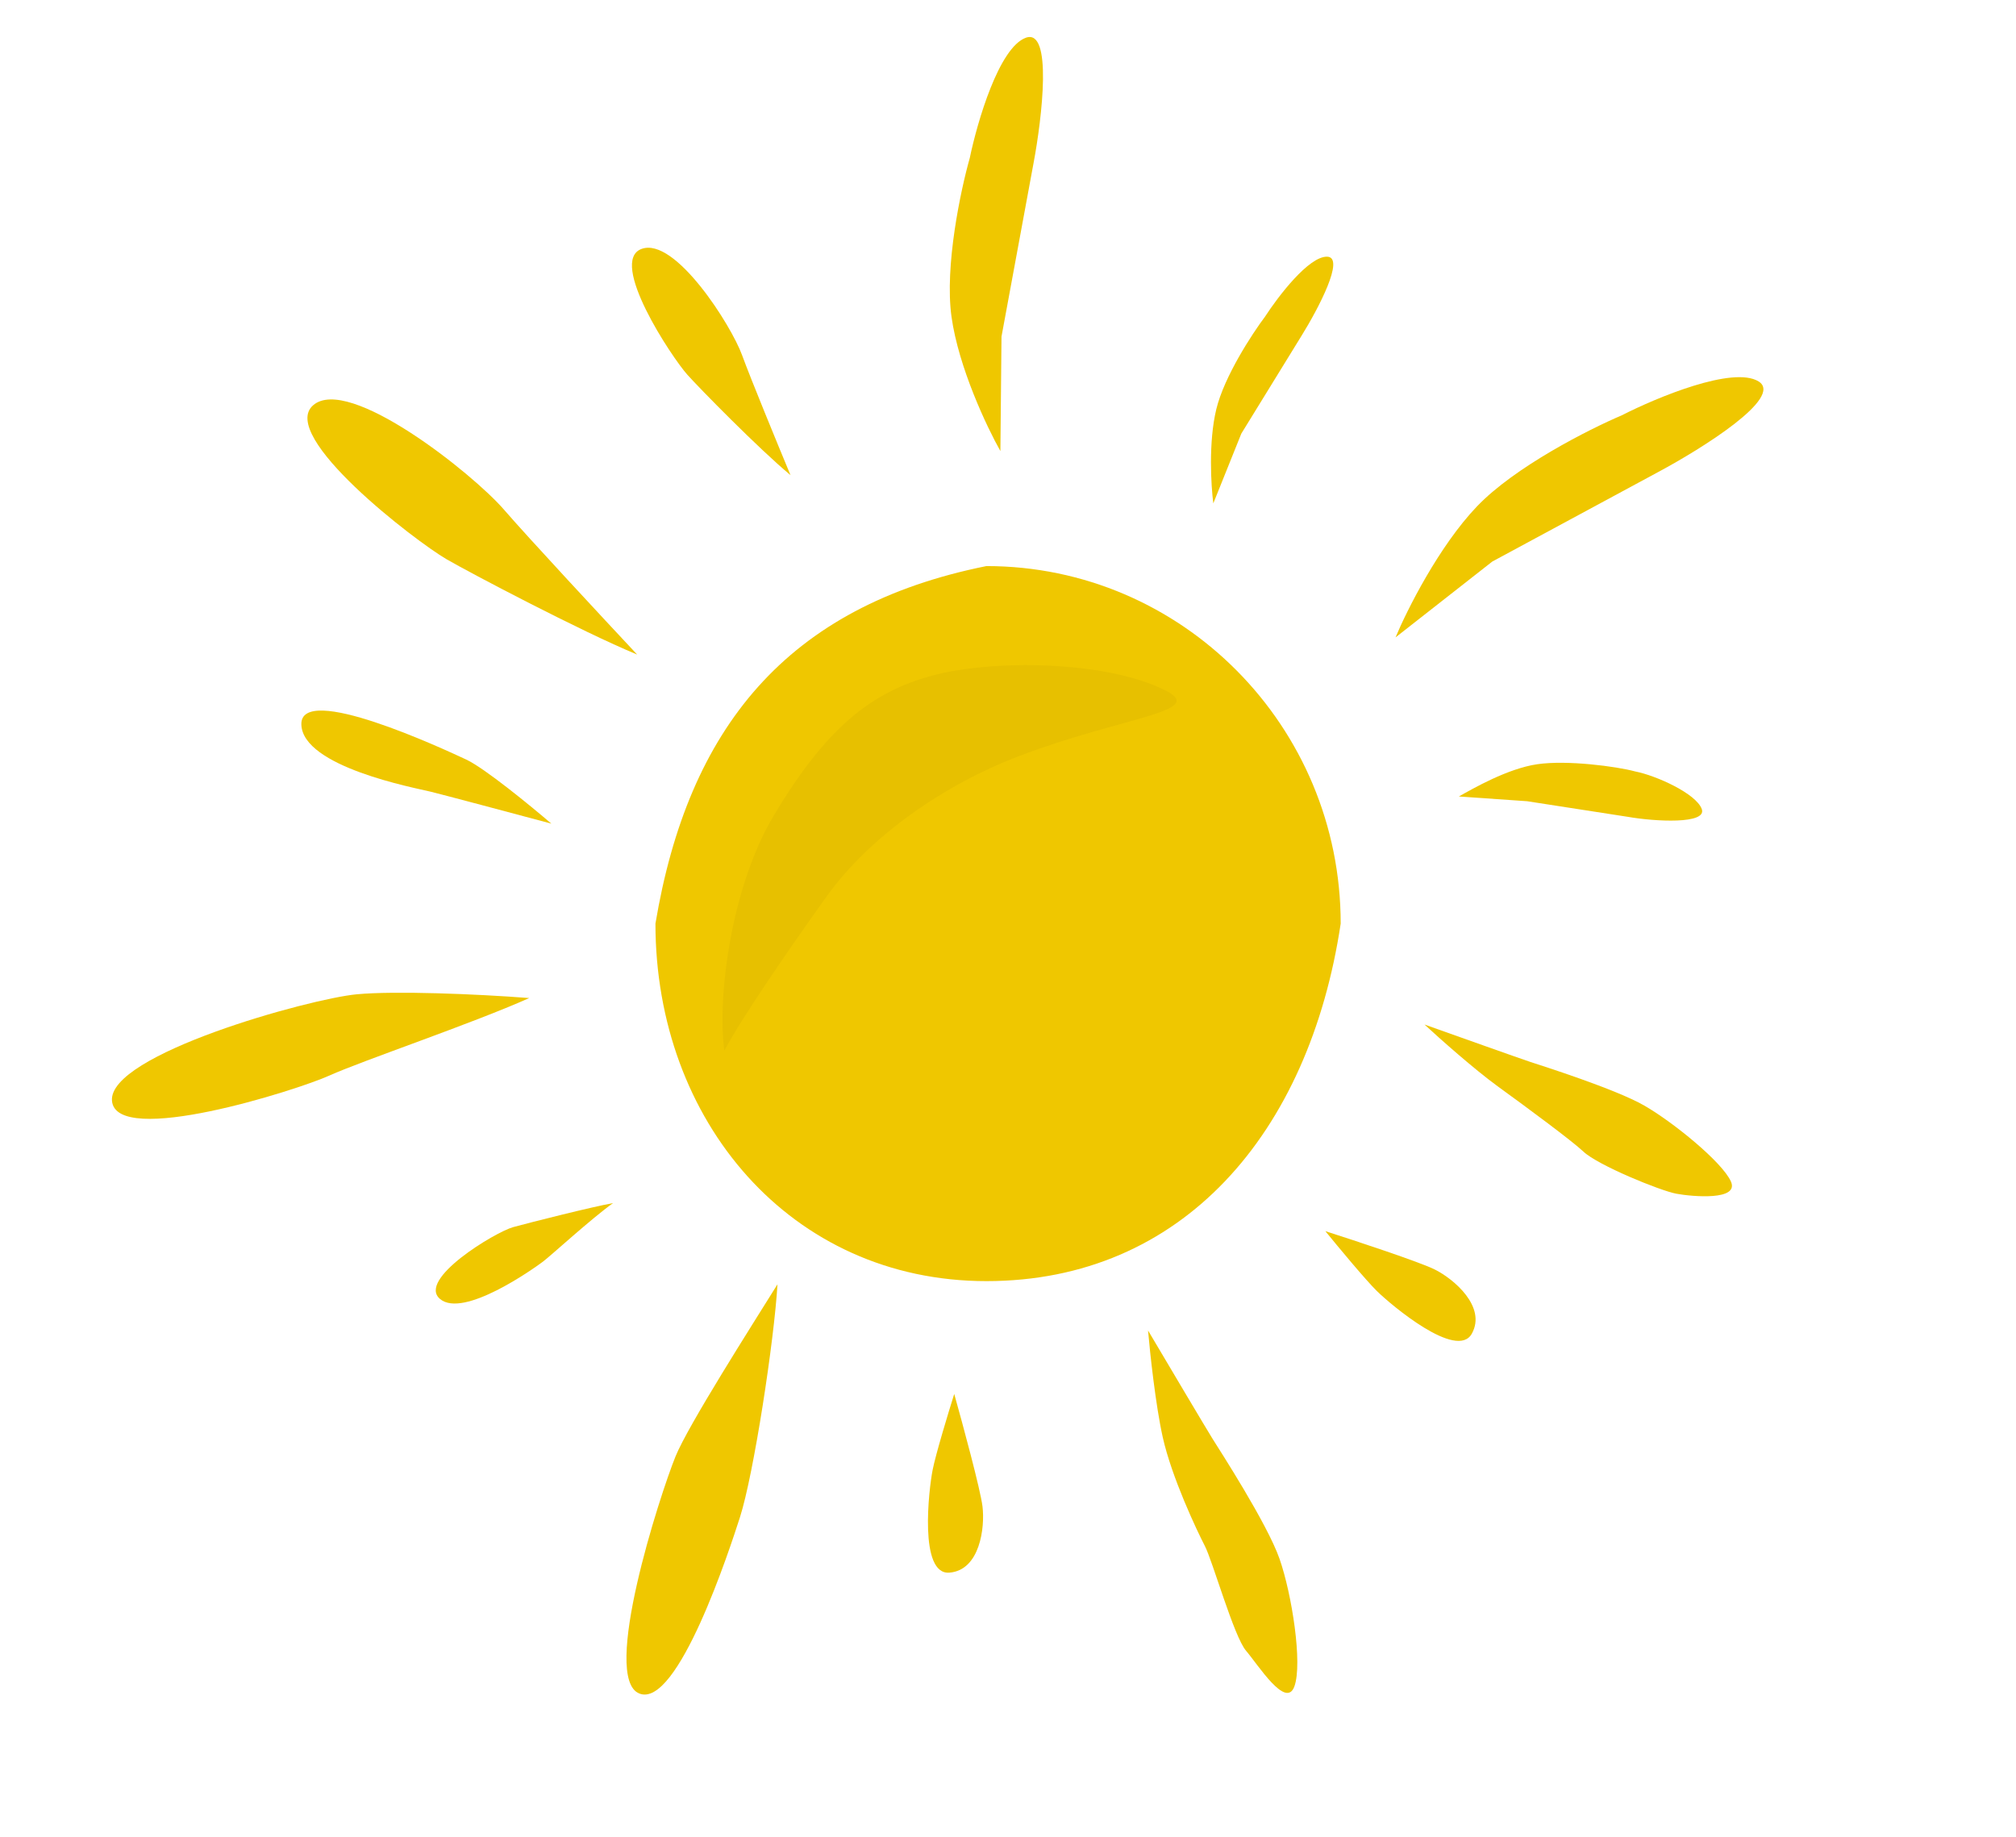 <svg width="203" height="185" viewBox="0 0 203 185" fill="none" xmlns="http://www.w3.org/2000/svg">
<path d="M46.946 76.482C48.791 77.342 53.429 81.143 55.517 82.935C51.981 81.989 44.595 80.018 43.335 79.711C41.759 79.327 30.461 77.217 30.345 72.952C30.228 68.687 44.64 75.407 46.946 76.482Z" fill="#EFC700"/>
<path d="M51.684 123.56C53.473 123.071 59.764 121.485 61.727 121.145C59.526 122.719 55.438 126.466 54.67 127.041C53.709 127.761 46.659 132.773 44.31 130.8C41.961 128.827 49.884 124.051 51.684 123.56Z" fill="#EFC700"/>
<path d="M69.222 37.742C70.421 39.083 76.397 45.181 79.6 47.845C78.331 44.797 75.578 38.108 74.716 35.742C73.639 32.783 67.988 23.831 64.607 25.062C61.226 26.293 67.608 35.936 69.222 37.742Z" fill="#EFC700"/>
<path d="M44.96 56.308C47.282 57.656 58.505 63.571 64.158 65.91C60.729 62.248 53.243 54.2 50.737 51.306C47.605 47.688 35.091 37.725 31.536 40.803C27.981 43.881 41.834 54.493 44.96 56.308Z" fill="#EFC700"/>
<path d="M33.16 108.304C36.454 106.814 47.531 103.073 53.294 100.497C47.876 100.076 39.737 99.76 35.925 100.118C31.161 100.565 10.838 106.179 11.277 110.86C11.717 115.542 29.867 109.793 33.16 108.304Z" fill="#EFC700"/>
<path d="M74.499 152.81C75.897 148.476 77.964 134.917 78.288 129.32C75.741 133.419 69.29 143.519 68.014 146.67C66.419 150.609 60.499 168.957 64.37 170.524C68.24 172.091 73.514 155.865 74.499 152.81Z" fill="#EFC700"/>
<path d="M95.811 31.893C96.52 36.996 99.388 43.036 100.734 45.418L100.846 33.89L104.069 16.443C104.938 11.819 106.001 2.817 103.296 3.801C100.591 4.786 98.406 12.282 97.651 15.907C96.743 19.11 95.103 26.79 95.811 31.893Z" fill="#EFC700"/>
<path d="M122.474 41.207C121.677 44.502 121.942 48.898 122.174 50.684L124.995 43.658L131.081 33.771C132.704 31.154 135.488 25.906 133.642 25.847C131.796 25.789 128.704 29.842 127.388 31.875C126.082 33.613 123.271 37.911 122.474 41.207Z" fill="#EFC700"/>
<path d="M148.703 51.012C144.878 55.024 141.655 61.464 140.522 64.182L150.265 56.545L166.973 47.53C171.411 45.154 179.647 40.002 177.082 38.409C174.517 36.816 166.823 40.022 163.296 41.824C160.026 43.215 152.528 46.999 148.703 51.012Z" fill="#EFC700"/>
<path d="M154.809 76.95C151.805 77.384 148.305 79.412 146.898 80.2L153.773 80.678L163.918 82.25C166.633 82.728 171.923 83.017 171.358 81.463C170.792 79.91 166.775 78.094 164.647 77.677C162.768 77.17 157.813 76.516 154.809 76.95Z" fill="#EFC700"/>
<path d="M93.91 148.014C94.217 146.451 95.488 142.261 96.086 140.361C96.948 143.429 98.723 149.987 98.931 151.681C99.192 153.798 98.683 158.113 95.597 158.355C92.51 158.598 93.527 149.968 93.91 148.014Z" fill="#EFC700"/>
<path d="M138.646 130.001C137.51 128.884 134.713 125.515 133.457 123.97C136.492 124.94 142.944 127.07 144.472 127.829C146.382 128.778 149.704 131.579 148.206 134.289C146.709 136.999 140.066 131.397 138.646 130.001Z" fill="#EFC700"/>
<path d="M117.077 144.697C116.358 141.456 115.794 136.196 115.602 133.971C117.53 137.228 121.527 143.965 122.088 144.861C122.788 145.981 127.603 153.415 128.843 156.966C130.083 160.517 131.18 167.501 130.336 169.814C129.493 172.126 126.69 167.647 125.468 166.217C124.247 164.788 122.108 157.185 121.318 155.66C120.527 154.135 117.976 148.749 117.077 144.697Z" fill="#EFC700"/>
<path d="M150.857 109.419C148.446 107.671 144.906 104.519 143.437 103.162C146.604 104.29 153.162 106.621 154.052 106.915C155.164 107.284 162.65 109.644 165.571 111.324C168.492 113.004 173.408 117.006 174.29 118.961C175.172 120.915 170.424 120.499 168.802 120.2C167.18 119.9 160.893 117.335 159.432 115.952C158.32 114.899 153.871 111.605 150.857 109.419Z" fill="#EFC700"/>
<path d="M135 93C131.822 114.15 119.028 129 99.326 129C79.625 129 66 112.882 66 93C69.286 73.364 79.165 61.05 99.326 57C119.028 57 135 73.118 135 93Z" fill="#EFC700"/>
<path d="M77.88 82.181C73.591 89.394 72.207 100.483 72.939 105.791C74.586 102.68 78.821 96.446 83.213 90.297C87.606 84.147 95.146 78.98 102.588 76.141C112.978 72.18 121.559 71.677 117.413 69.553C111.424 66.486 99.864 66.391 93.825 68.039C87.785 69.686 83.213 73.215 77.88 82.181Z" fill="#E7C000"/>
</svg>
